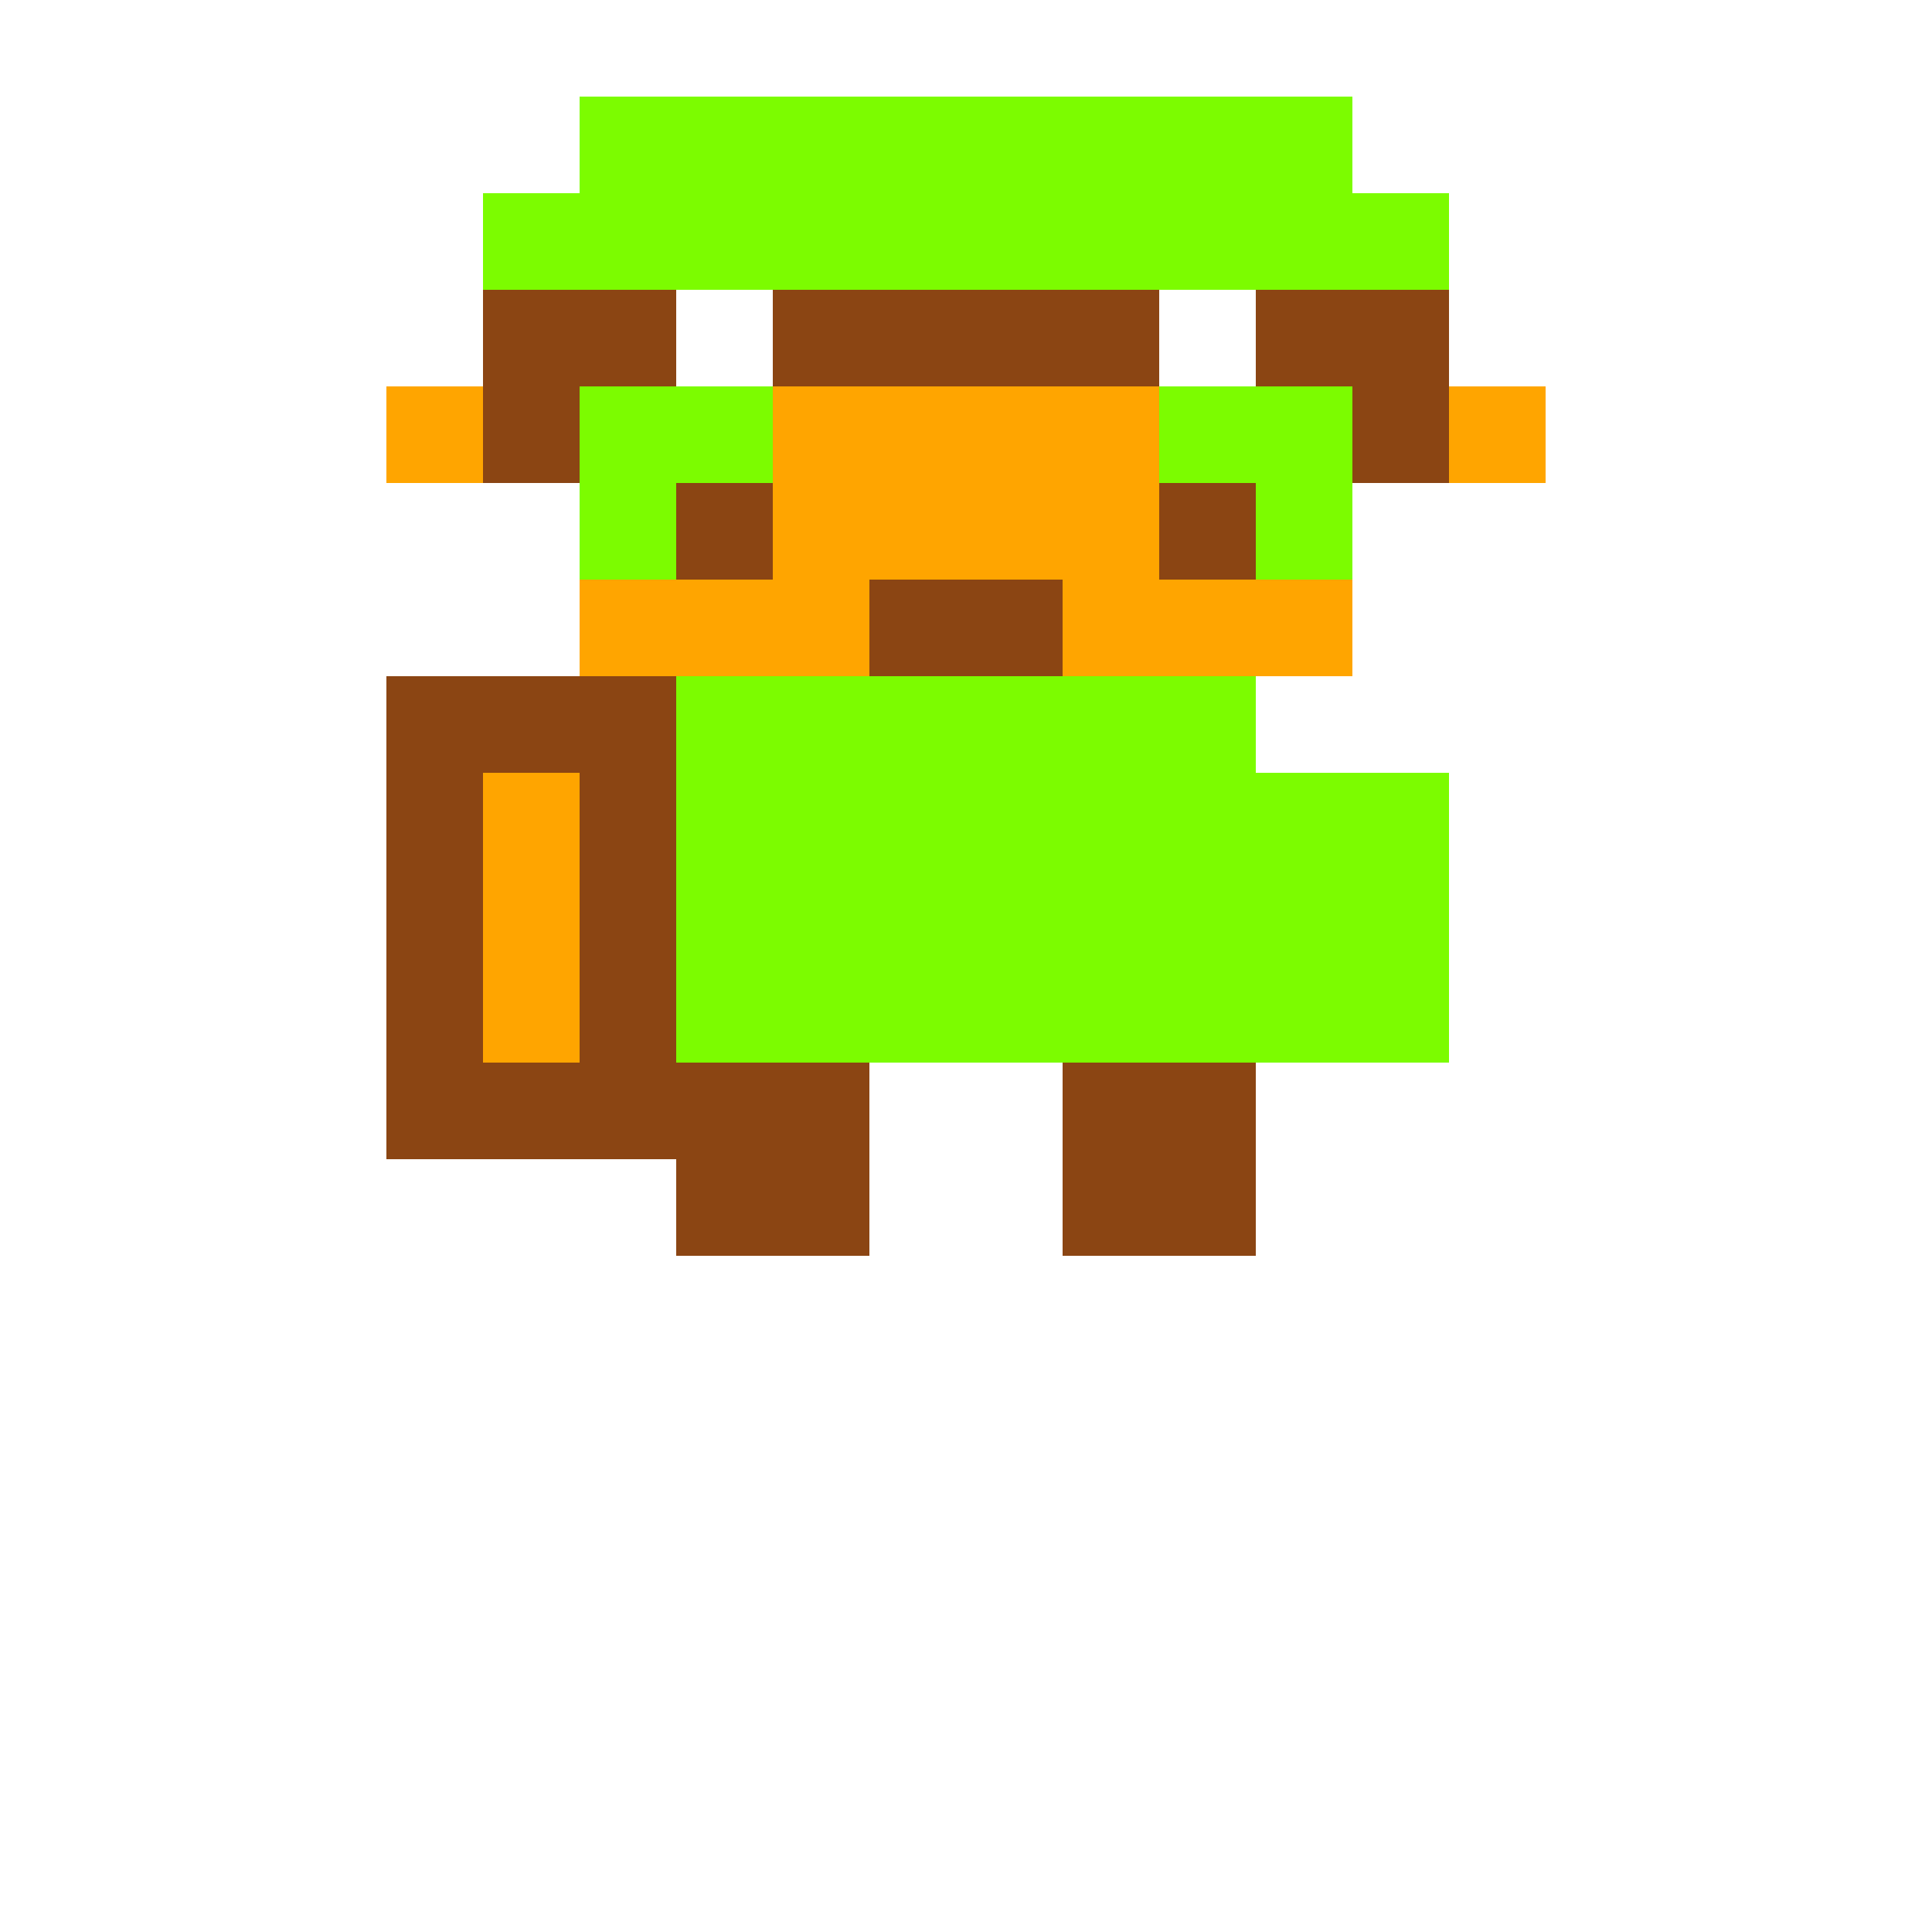 <svg width="240" height="240" xmlns="http://www.w3.org/2000/svg">
  <g transform="scale(12)">
    <!-- Gorro -->
    <rect x="6" y="1" width="8" height="1" fill="#7CFC00"/>
    <rect x="5" y="2" width="10" height="1" fill="#7CFC00"/>
    
    <!-- Cabello -->
    <rect x="5" y="3" width="1" height="2" fill="#8B4513"/>
    <rect x="14" y="3" width="1" height="2" fill="#8B4513"/>
    <rect x="6" y="3" width="1" height="1" fill="#8B4513"/>
    <rect x="13" y="3" width="1" height="1" fill="#8B4513"/>
    <rect x="8" y="3" width="4" height="1" fill="#8B4513"/>
    
    <!-- Cara -->
    <rect x="6" y="4" width="8" height="3" fill="#FFA500"/>
    
    <!-- Orejas puntiagudas -->
    <rect x="4" y="4" width="1" height="1" fill="#FFA500"/>
    <rect x="15" y="4" width="1" height="1" fill="#FFA500"/>
    
    <!-- Ojos -->
    <rect x="6" y="4" width="2" height="2" fill="#7CFC00"/>
    <rect x="7" y="5" width="1" height="1" fill="#8B4513"/>
    <rect x="12" y="4" width="2" height="2" fill="#7CFC00"/>
    <rect x="12" y="5" width="1" height="1" fill="#8B4513"/>
    
    <!-- Nariz/Boca -->
    <rect x="9" y="6" width="2" height="1" fill="#8B4513"/>
    
    <!-- Cuerpo -->
    <rect x="7" y="7" width="6" height="4" fill="#7CFC00"/>
    <rect x="5" y="8" width="2" height="3" fill="#7CFC00"/>
    <rect x="13" y="8" width="2" height="3" fill="#7CFC00"/>
    
    <!-- Escudo -->
    <rect x="4" y="7" width="3" height="5" fill="#8B4513"/>
    <rect x="5" y="8" width="1" height="3" fill="#FFA500"/>
    
    <!-- Piernas -->
    <rect x="7" y="11" width="2" height="2" fill="#8B4513"/>
    <rect x="11" y="11" width="2" height="2" fill="#8B4513"/>
  </g>
</svg>